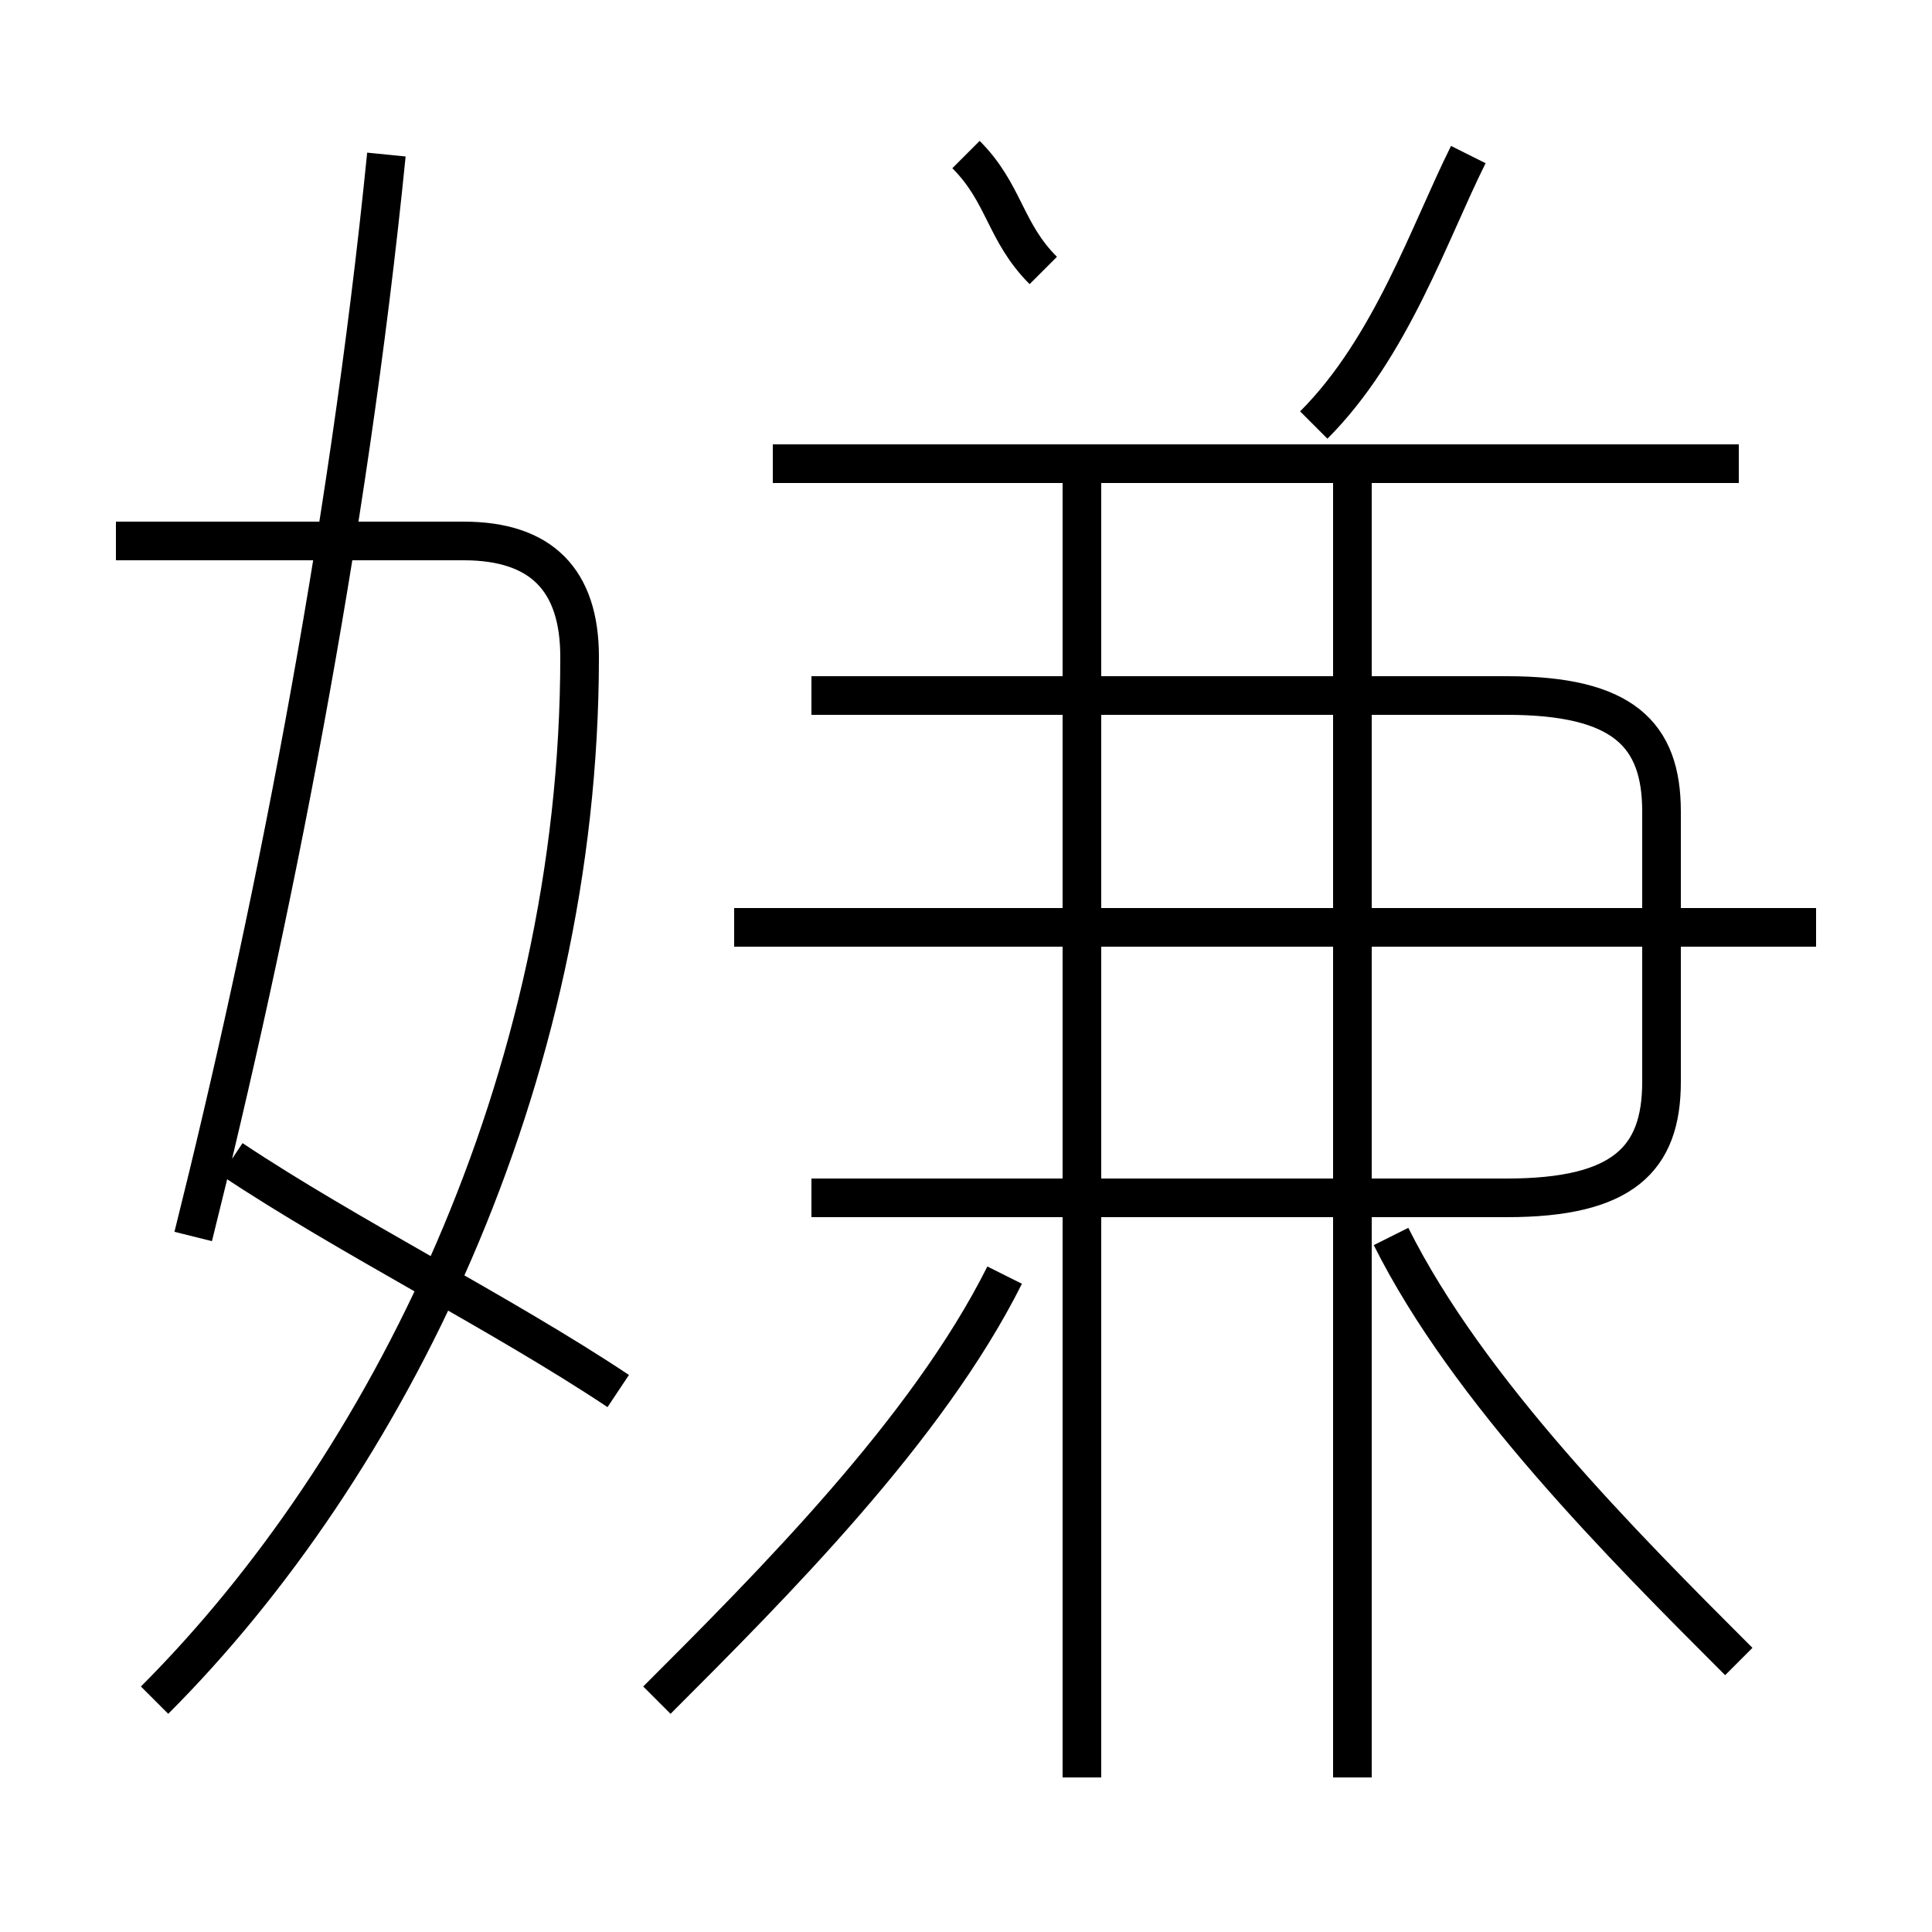 <?xml version='1.0' encoding='utf8'?>
<svg viewBox="0.0 -6.0 50.0 50.0" version="1.1" xmlns="http://www.w3.org/2000/svg">
<rect x="0.0" y="-6.0" width="50.0" height="50.0" fill="#808080" stroke="none"/>
<rect x="-1000" y="-1000" width="2000" height="2000" stroke="white" fill="white"/>
<g style="fill:white;stroke:#000000;  stroke-width:1">
<path d="M 4 0 C 10 -6 15 -16 15 -27 C 15 -29 14 -30 12 -30 L 3 -30 M 16 -8 C 13 -10 9 -12 6 -14 M 17 0 C 20 -3 24 -7 26 -11 M 5 -12 C 7 -20 9 -30 10 -40 M 28 2 L 28 -32 M 45 -1 C 42 -4 38 -8 36 -12 M 35 2 L 35 -32 M 21 -13 L 39 -13 C 42 -13 43 -14 43 -16 L 43 -23 C 43 -25 42 -26 39 -26 L 21 -26 M 47 -20 L 19 -20 M 27 -37 C 26 -38 26 -39 25 -40 M 45 -32 L 20 -32 M 34 -33 C 36 -35 37 -38 38 -40" transform="translate(0.0 38.0)" />
</g>
</svg>
